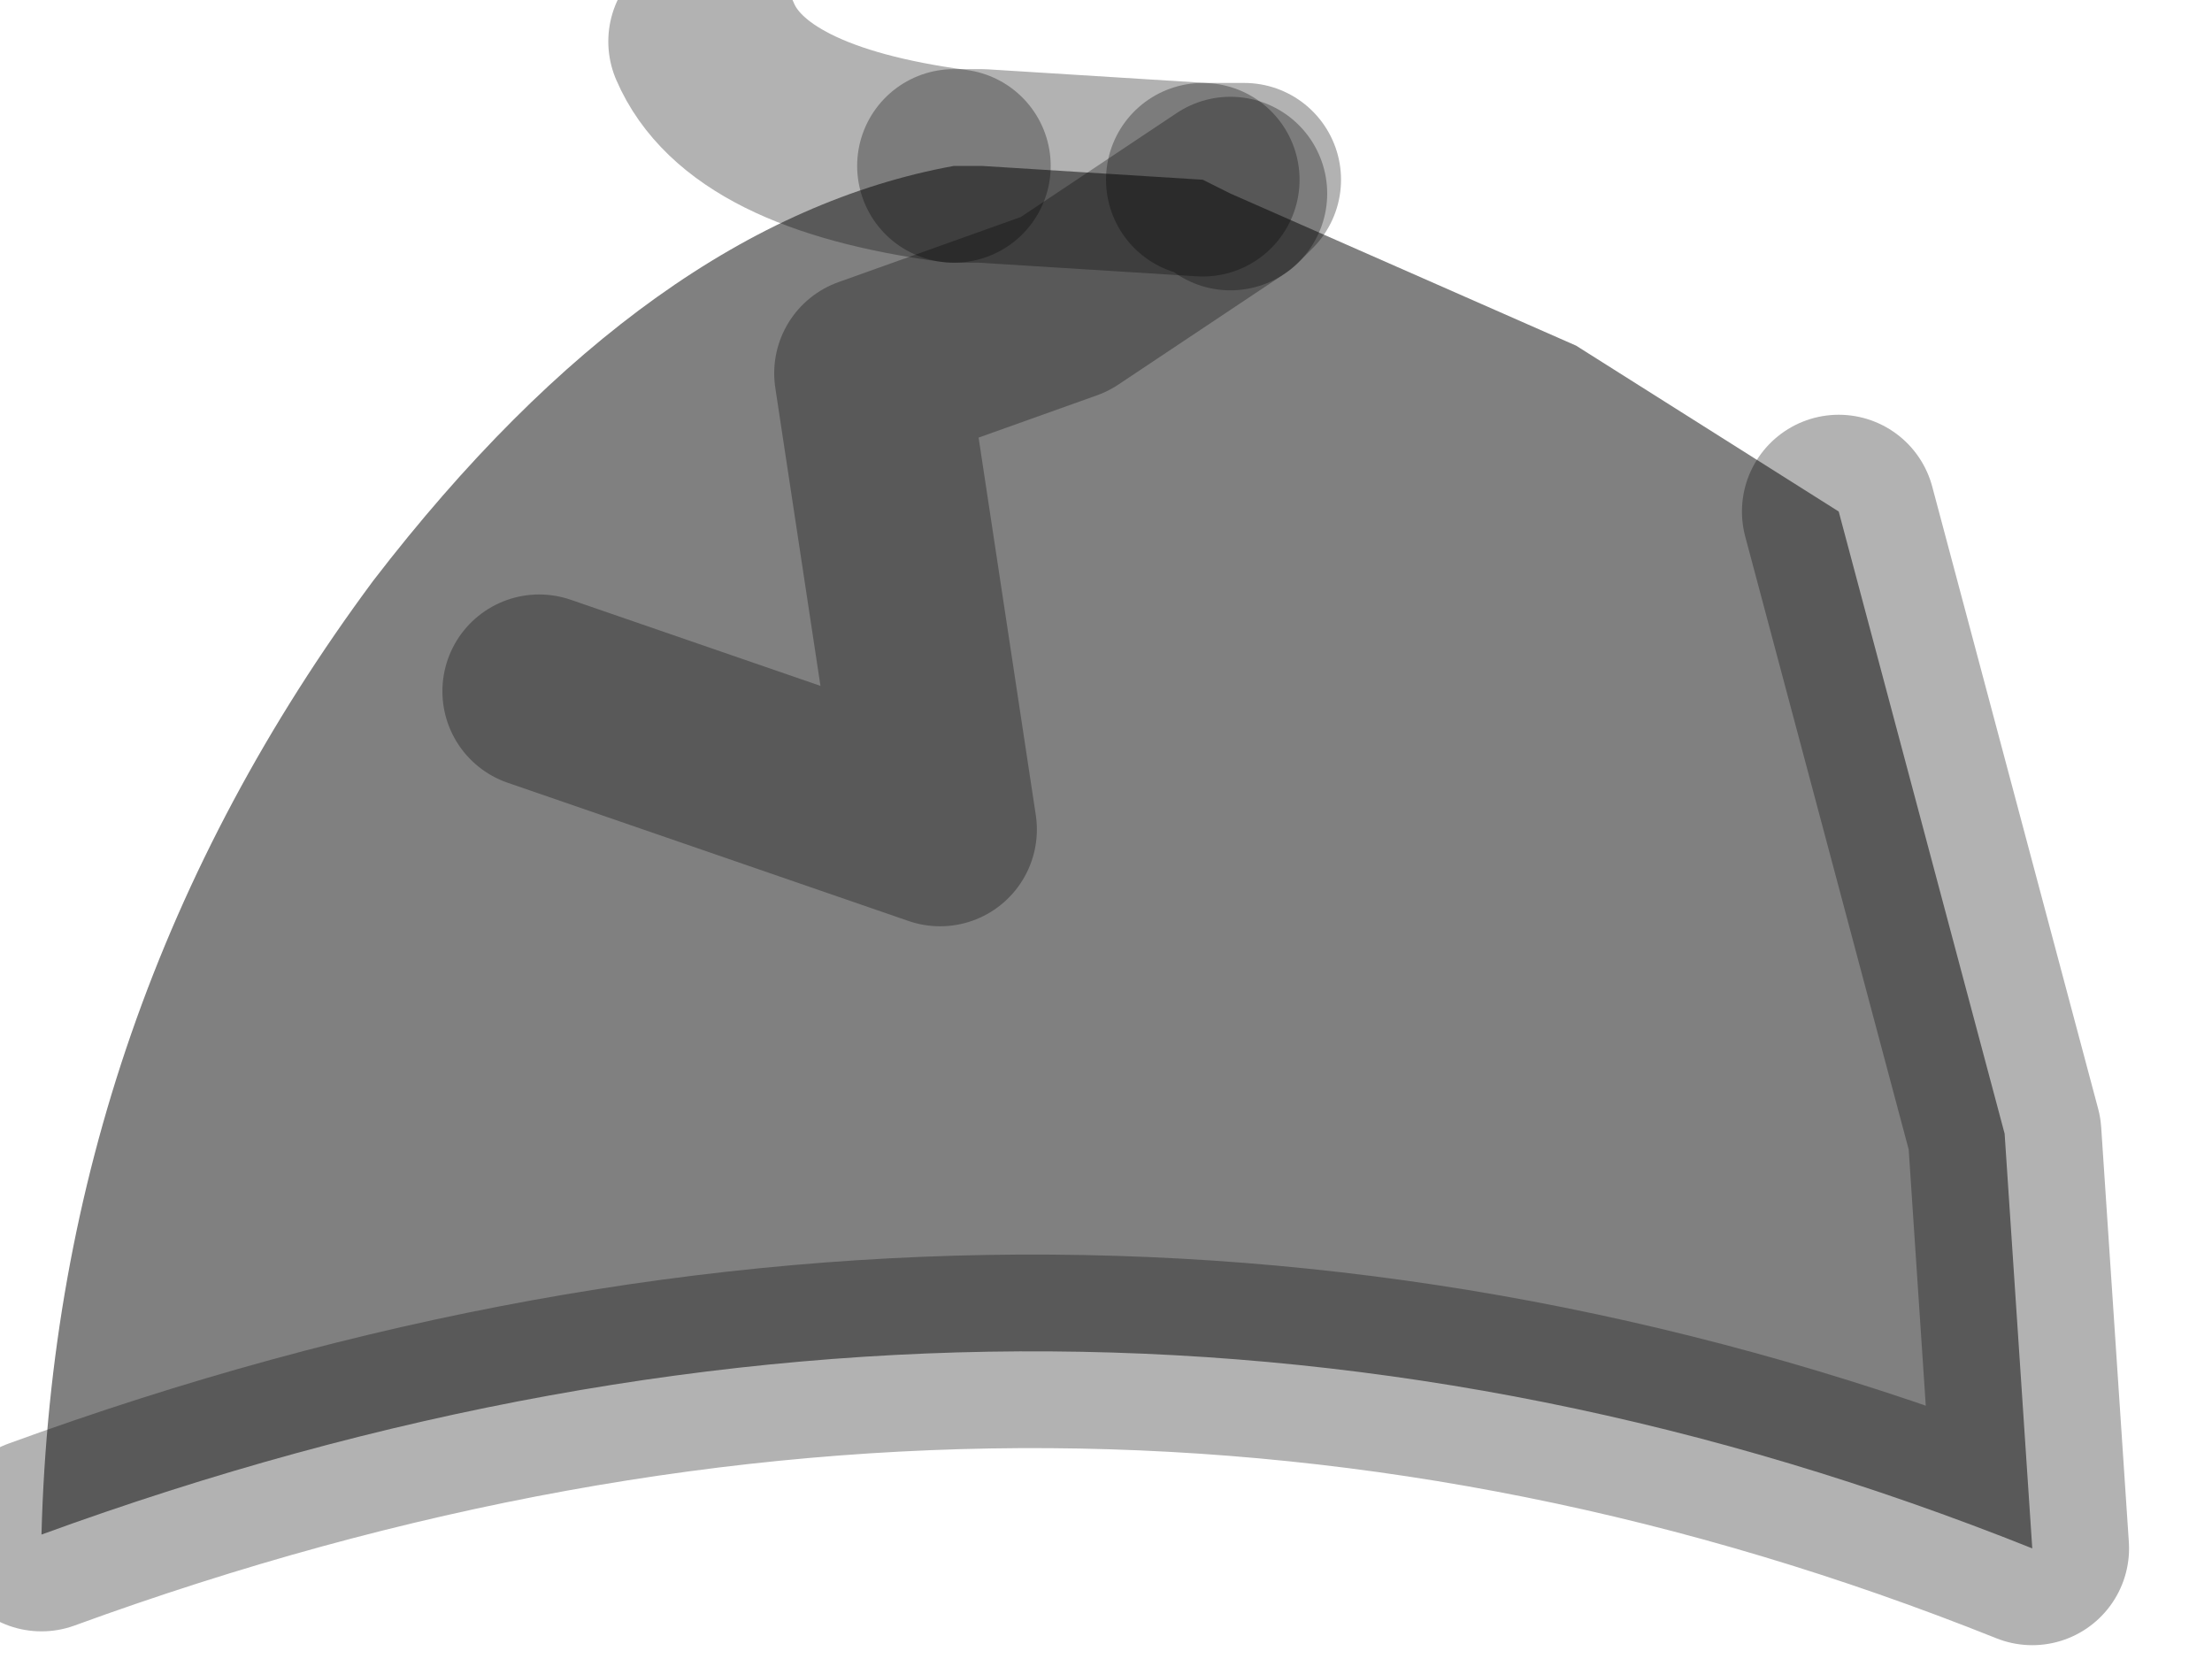 <?xml version="1.0" encoding="utf-8"?>
<svg version="1.1" id="Layer_1"
xmlns="http://www.w3.org/2000/svg"
xmlns:xlink="http://www.w3.org/1999/xlink"
width="8px" height="6px"
xml:space="preserve">
<g id="PathID_2403" transform="matrix(1, 0, 0, 1, 0.15, 0.15)">
<path style="fill:#808080;fill-opacity:1" d="M4.2 0.5L4.3 0.55L3.7 0.95L3 1.2L3.25 2.85L1.8 2.35L3.25 2.85L3 1.2L3.7 0.95L4.3 0.55L5.55 1.1L6.5 1.7L7.1 3.95L7.2 5.45Q3.7 4.05 0 5.4Q0.05 3.5 1.2 1.95Q2.2 0.65 3.3 0.45L3.4 0.45L4.2 0.5" />
<path style="fill:none;stroke-width:0.7;stroke-linecap:round;stroke-linejoin:round;stroke-miterlimit:3;stroke:#000000;stroke-opacity:0.302" d="M6.5 1.7L7.1 3.95L7.2 5.45Q3.7 4.05 0 5.4" />
<path style="fill:none;stroke-width:0.7;stroke-linecap:round;stroke-linejoin:round;stroke-miterlimit:3;stroke:#000000;stroke-opacity:0.302" d="M3.3 0.45Q2.55 0.35 2.4 0" />
<path style="fill:none;stroke-width:0.7;stroke-linecap:round;stroke-linejoin:round;stroke-miterlimit:3;stroke:#000000;stroke-opacity:0.302" d="M4.3 0.55L3.7 0.95L3 1.2L3.25 2.85L1.8 2.35" />
<path style="fill:none;stroke-width:0.7;stroke-linecap:round;stroke-linejoin:round;stroke-miterlimit:3;stroke:#000000;stroke-opacity:0.302" d="M4.3 0.55L4.35 0.5L4.2 0.5" />
<path style="fill:none;stroke-width:0.7;stroke-linecap:round;stroke-linejoin:round;stroke-miterlimit:3;stroke:#000000;stroke-opacity:0.302" d="M3.3 0.45L3.4 0.45L4.2 0.5" />
</g>
</svg>
